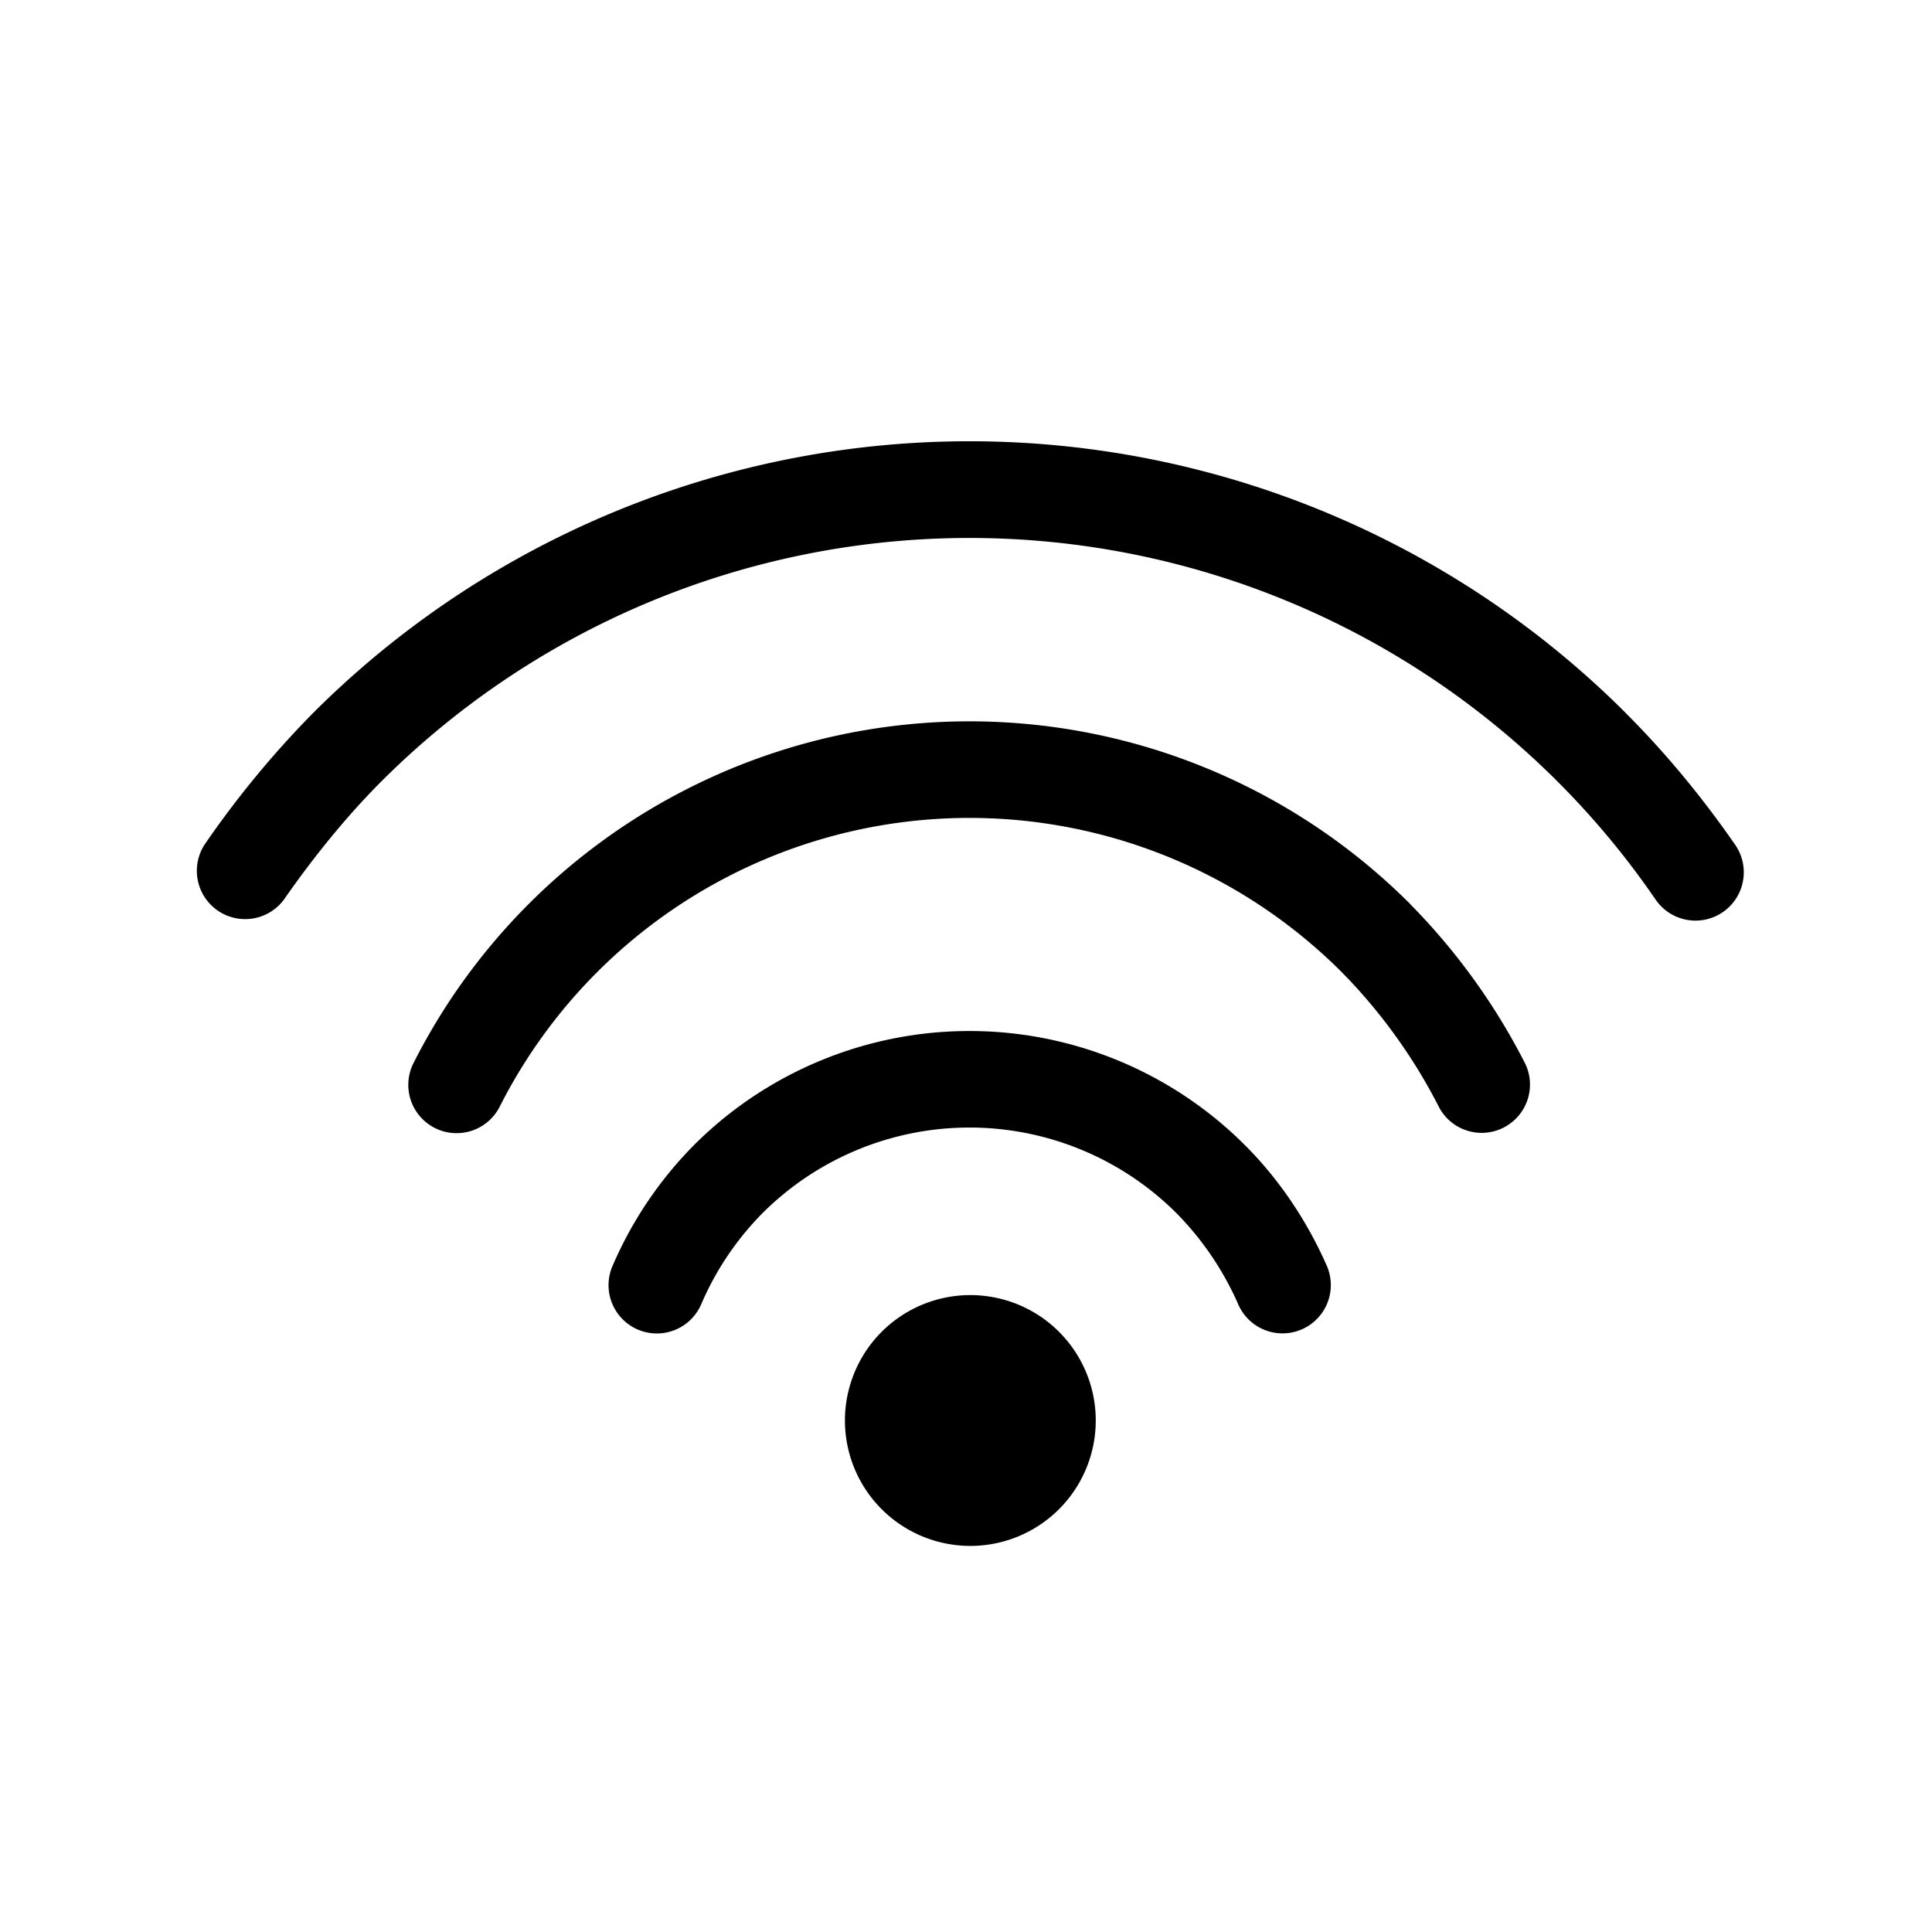<svg xmlns="http://www.w3.org/2000/svg" xmlns:xlink="http://www.w3.org/1999/xlink" aria-hidden="true" role="img" class="iconify iconify--fluent" width="1em" height="1em" preserveAspectRatio="xMidYMid meet" viewBox="0 0 20 20"><path fill="currentColor" d="M16.832 7.384c.41.409.796.877 1.133 1.365a.5.5 0 0 1-.823.568A8.612 8.612 0 0 0 3.946 8.091c-.348.348-.693.77-1.007 1.222a.5.5 0 0 1-.821-.57a10 10 0 0 1 1.121-1.36a9.612 9.612 0 0 1 13.593 0Zm-2.236 1.973a6.637 6.637 0 0 1 1.194 1.656a.5.5 0 0 1-.89.455a5.643 5.643 0 0 0-1.01-1.404a5.45 5.45 0 0 0-8.716 1.39a.5.5 0 1 1-.892-.452a6.45 6.45 0 0 1 10.315-1.645Zm-1.709 2.497c.355.354.647.79.85 1.254a.5.5 0 0 1-.916.401a3.135 3.135 0 0 0-.64-.948a3.033 3.033 0 0 0-4.29 0a3.051 3.051 0 0 0-.631.938a.5.5 0 1 1-.916-.401a4.05 4.05 0 0 1 .84-1.244a4.033 4.033 0 0 1 5.703 0Zm-1.924 1.933a1.298 1.298 0 1 1-1.836 1.836a1.298 1.298 0 0 1 1.836-1.836Z"></path></svg>